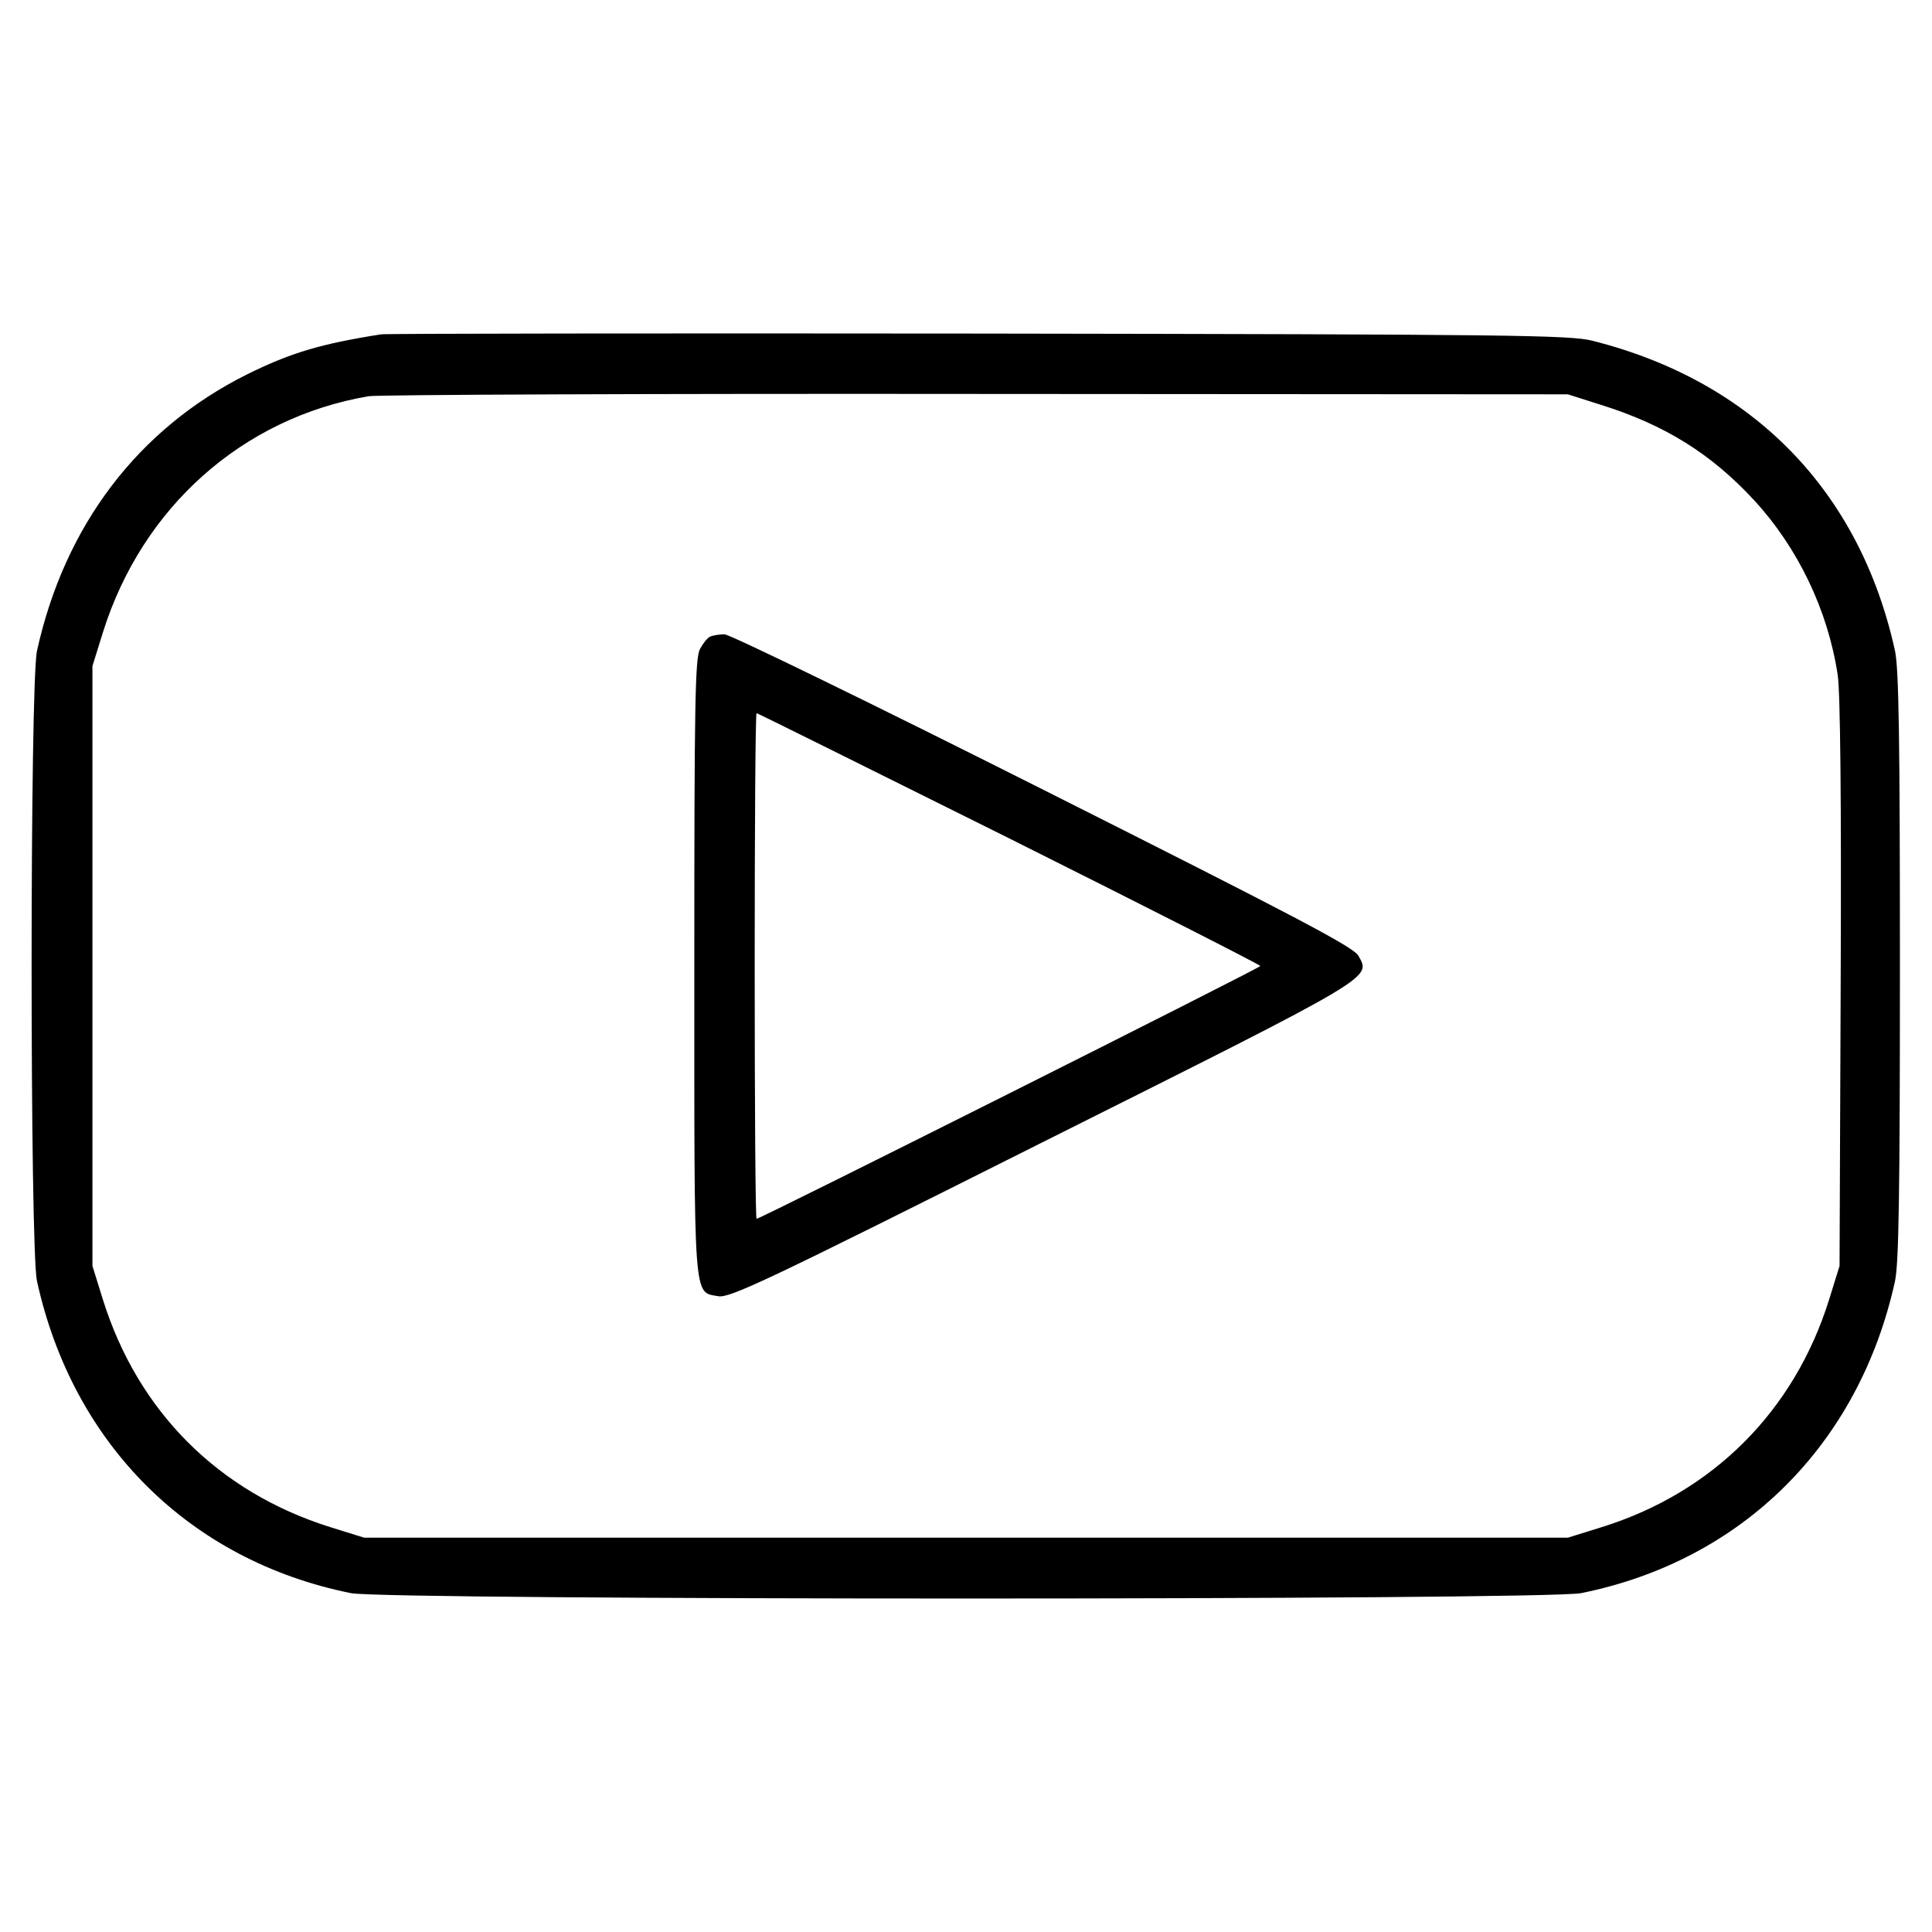 <?xml version="1.0" standalone="no"?>
<!DOCTYPE svg PUBLIC "-//W3C//DTD SVG 20010904//EN"
 "http://www.w3.org/TR/2001/REC-SVG-20010904/DTD/svg10.dtd">
<svg version="1.0" xmlns="http://www.w3.org/2000/svg"
 width="512pt" height="512pt" viewBox="0 0 512 512"
 preserveAspectRatio="xMidYMid meet">

<g transform="translate(0,512) scale(0.1,-0.1)"
fill="#000000" stroke="none">
<path d="M1010 4234 c-159 -25 -240 -49 -355 -106 -289 -144 -484 -401 -557
-733 -19 -87 -19 -1583 0 -1670 95 -433 405 -741 832 -827 95 -19 3165 -19
3260 0 427 86 737 394 832 827 10 47 13 232 13 835 0 603 -3 788 -13 835 -93
424 -377 715 -802 822 -59 15 -214 17 -1625 19 -858 1 -1571 0 -1585 -2z
m3233 -187 c169 -53 291 -129 405 -252 117 -127 196 -292 222 -463 7 -44 10
-330 8 -817 l-3 -750 -28 -90 c-92 -294 -307 -510 -602 -602 l-90 -28 -1595 0
-1595 0 -90 28 c-296 93 -509 306 -602 602 l-28 90 0 795 0 795 28 90 c104
331 370 568 704 625 26 4 752 7 1613 6 l1565 -1 88 -28z"/>
<path d="M1882 3433 c-7 -3 -19 -18 -27 -33 -13 -25 -15 -144 -15 -840 0 -900
-3 -863 63 -875 30 -6 125 39 858 407 891 446 872 435 839 495 -12 23 -167
104 -835 440 -451 227 -831 412 -845 412 -14 0 -31 -3 -38 -6z m793 -535 c366
-183 665 -335 665 -338 0 -5 -1325 -670 -1335 -670 -3 0 -5 302 -5 670 0 369
2 670 5 670 3 0 304 -150 670 -332z"/>
</g>
</svg>
